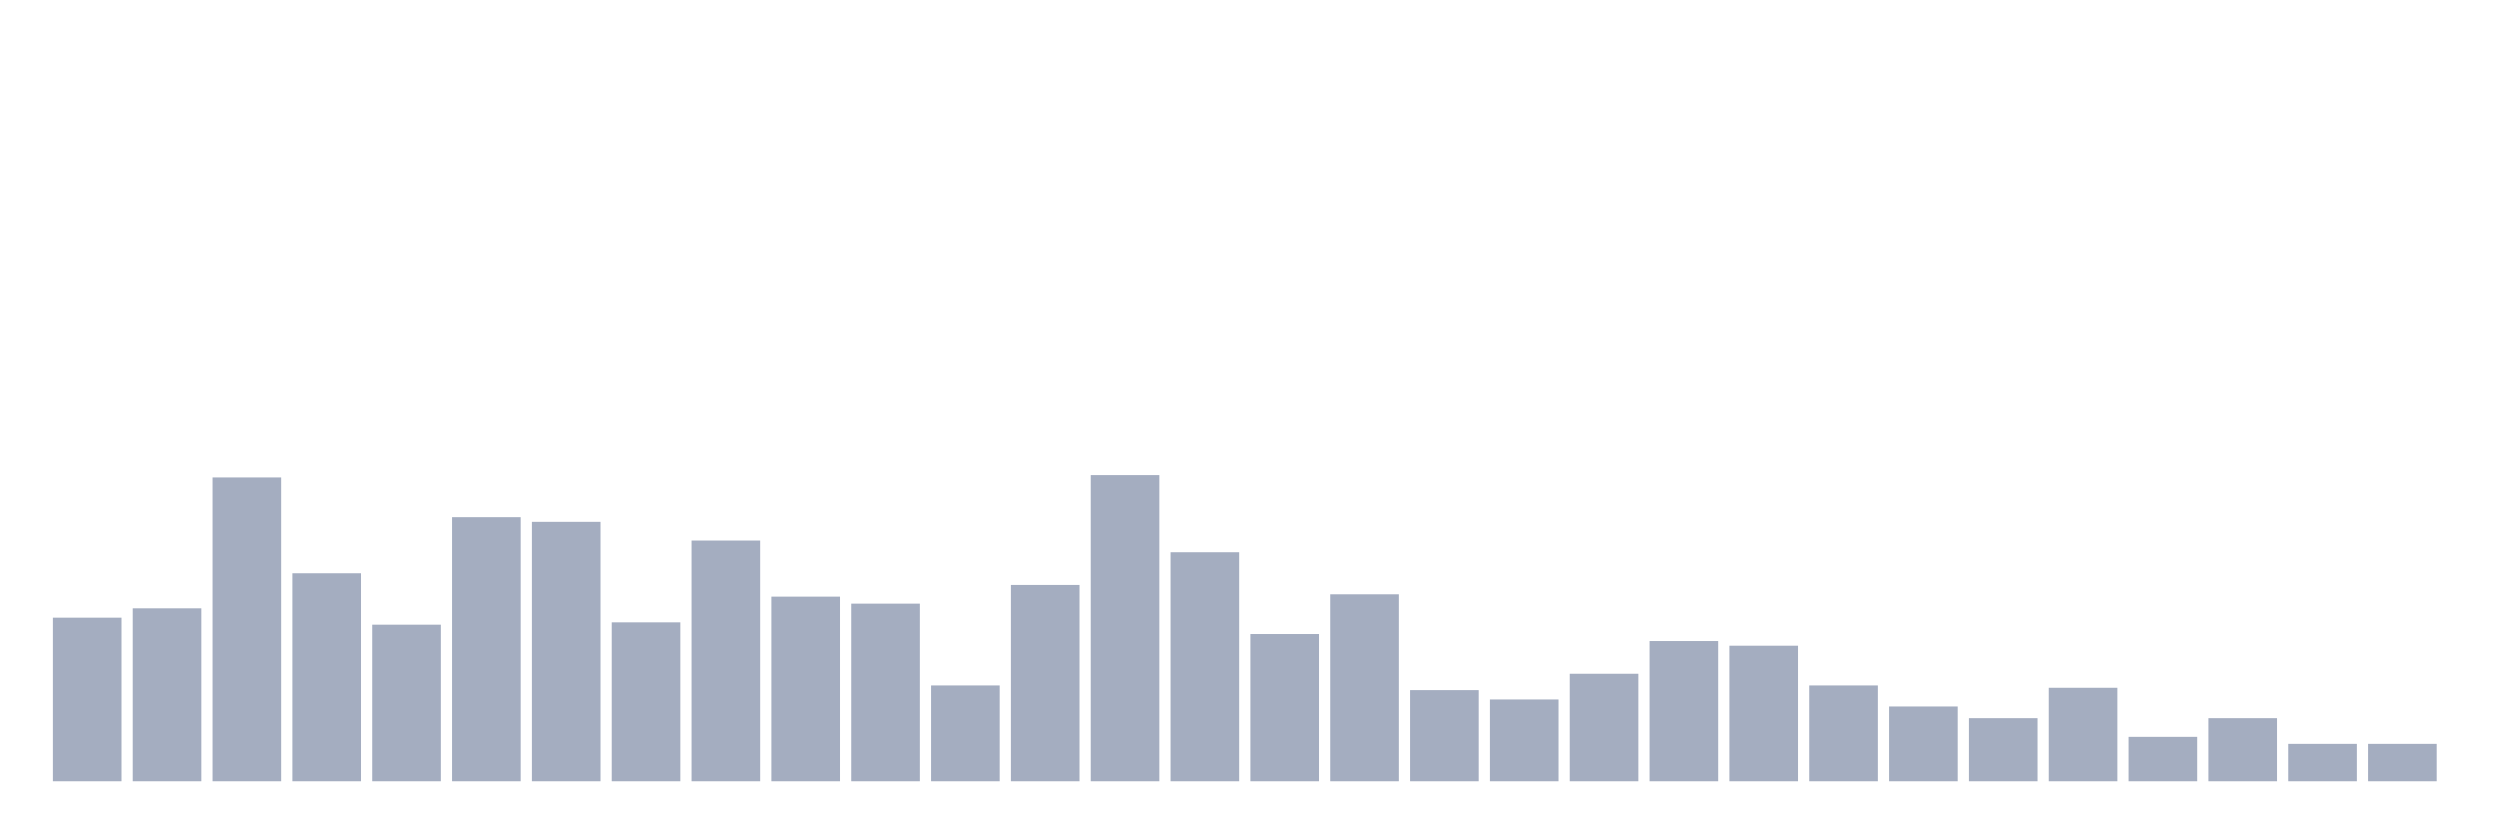 <svg xmlns="http://www.w3.org/2000/svg" viewBox="0 0 480 160"><g transform="translate(10,10)"><rect class="bar" x="0.153" width="13.175" y="108.59" height="31.41" fill="rgb(164,173,192)"></rect><rect class="bar" x="15.482" width="13.175" y="106.795" height="33.205" fill="rgb(164,173,192)"></rect><rect class="bar" x="30.81" width="13.175" y="81.667" height="58.333" fill="rgb(164,173,192)"></rect><rect class="bar" x="46.138" width="13.175" y="100.064" height="39.936" fill="rgb(164,173,192)"></rect><rect class="bar" x="61.466" width="13.175" y="109.936" height="30.064" fill="rgb(164,173,192)"></rect><rect class="bar" x="76.794" width="13.175" y="89.295" height="50.705" fill="rgb(164,173,192)"></rect><rect class="bar" x="92.123" width="13.175" y="90.192" height="49.808" fill="rgb(164,173,192)"></rect><rect class="bar" x="107.451" width="13.175" y="109.487" height="30.513" fill="rgb(164,173,192)"></rect><rect class="bar" x="122.779" width="13.175" y="93.782" height="46.218" fill="rgb(164,173,192)"></rect><rect class="bar" x="138.107" width="13.175" y="104.551" height="35.449" fill="rgb(164,173,192)"></rect><rect class="bar" x="153.436" width="13.175" y="105.897" height="34.103" fill="rgb(164,173,192)"></rect><rect class="bar" x="168.764" width="13.175" y="121.603" height="18.397" fill="rgb(164,173,192)"></rect><rect class="bar" x="184.092" width="13.175" y="102.308" height="37.692" fill="rgb(164,173,192)"></rect><rect class="bar" x="199.42" width="13.175" y="81.218" height="58.782" fill="rgb(164,173,192)"></rect><rect class="bar" x="214.748" width="13.175" y="96.026" height="43.974" fill="rgb(164,173,192)"></rect><rect class="bar" x="230.077" width="13.175" y="111.731" height="28.269" fill="rgb(164,173,192)"></rect><rect class="bar" x="245.405" width="13.175" y="104.103" height="35.897" fill="rgb(164,173,192)"></rect><rect class="bar" x="260.733" width="13.175" y="122.5" height="17.5" fill="rgb(164,173,192)"></rect><rect class="bar" x="276.061" width="13.175" y="124.295" height="15.705" fill="rgb(164,173,192)"></rect><rect class="bar" x="291.39" width="13.175" y="119.359" height="20.641" fill="rgb(164,173,192)"></rect><rect class="bar" x="306.718" width="13.175" y="113.077" height="26.923" fill="rgb(164,173,192)"></rect><rect class="bar" x="322.046" width="13.175" y="113.974" height="26.026" fill="rgb(164,173,192)"></rect><rect class="bar" x="337.374" width="13.175" y="121.603" height="18.397" fill="rgb(164,173,192)"></rect><rect class="bar" x="352.702" width="13.175" y="125.641" height="14.359" fill="rgb(164,173,192)"></rect><rect class="bar" x="368.031" width="13.175" y="127.885" height="12.115" fill="rgb(164,173,192)"></rect><rect class="bar" x="383.359" width="13.175" y="122.051" height="17.949" fill="rgb(164,173,192)"></rect><rect class="bar" x="398.687" width="13.175" y="131.474" height="8.526" fill="rgb(164,173,192)"></rect><rect class="bar" x="414.015" width="13.175" y="127.885" height="12.115" fill="rgb(164,173,192)"></rect><rect class="bar" x="429.344" width="13.175" y="132.821" height="7.179" fill="rgb(164,173,192)"></rect><rect class="bar" x="444.672" width="13.175" y="132.821" height="7.179" fill="rgb(164,173,192)"></rect></g></svg>